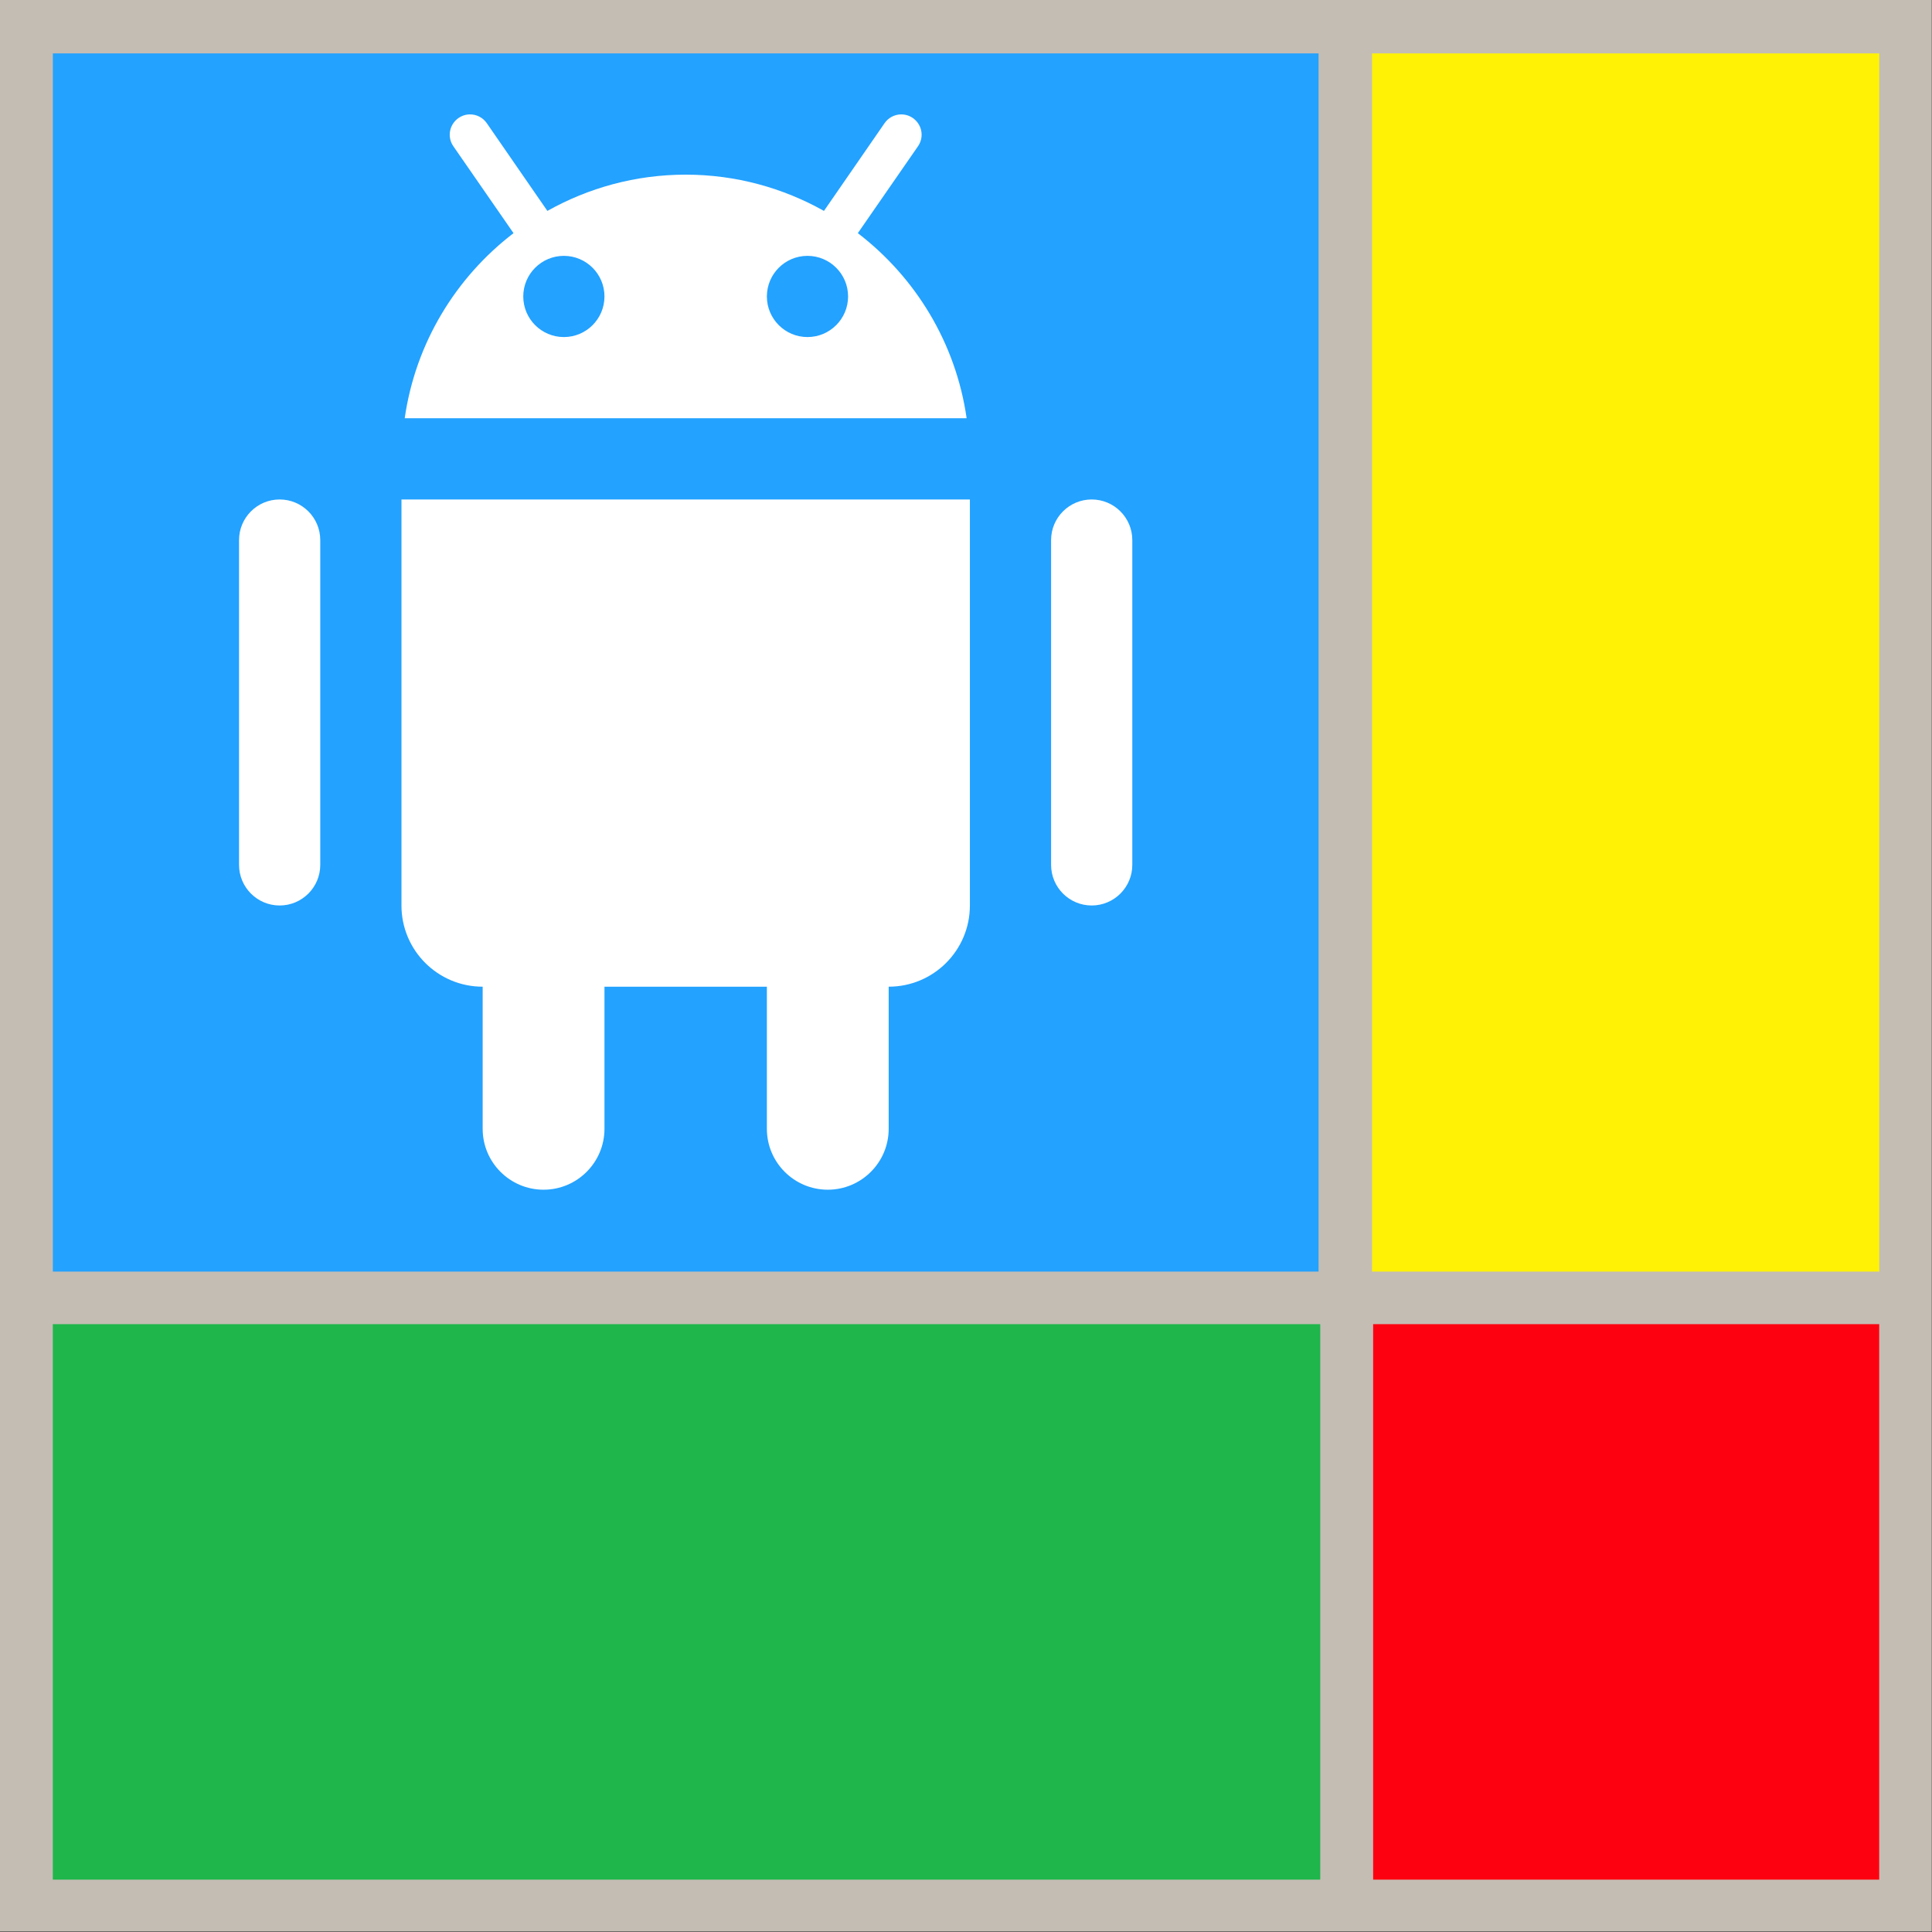 <?xml version="1.0" encoding="UTF-8" standalone="no"?>
<!DOCTYPE svg PUBLIC "-//W3C//DTD SVG 1.1//EN" "http://www.w3.org/Graphics/SVG/1.1/DTD/svg11.dtd">
<svg width="100%" height="100%" viewBox="0 0 512 512" version="1.1" xmlns="http://www.w3.org/2000/svg" xmlns:xlink="http://www.w3.org/1999/xlink" xml:space="preserve" xmlns:serif="http://www.serif.com/" style="fill-rule:evenodd;clip-rule:evenodd;stroke-linejoin:round;stroke-miterlimit:2;">
    <rect x="0" y="0" width="512" height="512" fill="#333333" stroke="none"/>
    <g transform="matrix(6.734,0,0,9.46,-433.908,-3318.76)">
        <rect x="64.431" y="350.808" width="76.027" height="54.121" style="fill:rgb(196,189,180);"/>
    </g>
    <g transform="matrix(4.418,0,0,2.72,-270.661,-603.282)">
        <rect x="64.431" y="350.808" width="76.027" height="54.121" style="fill:rgb(31,182,75);"/>
    </g>
    <g transform="matrix(1.768,0,0,5.965,249.694,-2078.42)">
        <rect x="64.431" y="350.808" width="76.027" height="54.121" style="fill:rgb(255,242,5);"/>
    </g>
    <g transform="matrix(1.764,0,0,2.72,250.24,-603.282)">
        <rect x="64.431" y="350.808" width="76.027" height="54.121" style="fill:rgb(253,1,16);"/>
    </g>
    <g transform="matrix(4.412,0,0,5.965,-270.263,-2078.42)">
        <rect x="64.431" y="350.808" width="76.027" height="54.121" style="fill:rgb(35,162,255);"/>
    </g>
    <g id="icons8_android_os" transform="matrix(10.76,0,0,10.76,181.711,175.404)">
        <g transform="matrix(1,0,0,1,-15,-15)">
            <path d="M9.678,1.516C9.408,1.522 9.189,1.746 9.189,2.016C9.189,2.119 9.221,2.22 9.281,2.305L10.76,4.441C9.34,5.529 8.346,7.145 8.08,9L21.92,9C21.654,7.145 20.66,5.529 19.24,4.441L20.719,2.305C20.779,2.22 20.811,2.119 20.811,2.016C20.811,1.741 20.585,1.516 20.311,1.516C20.309,1.516 20.308,1.516 20.307,1.516C20.142,1.517 19.988,1.6 19.896,1.736L18.406,3.893C17.398,3.328 16.239,3 15,3C13.761,3 12.602,3.328 11.594,3.893L10.104,1.736C10.009,1.595 9.848,1.512 9.678,1.516ZM12,5C12.552,5 13,5.448 13,6C13,6.552 12.552,7 12,7C11.448,7 11,6.552 11,6C11,5.448 11.448,5 12,5ZM18,5C18.552,5 19,5.448 19,6C19,6.552 18.552,7 18,7C17.448,7 17,6.552 17,6C17,5.448 17.448,5 18,5ZM5,11C4.448,11 4,11.448 4,12L4,20C4,20.552 4.448,21 5,21C5.552,21 6,20.552 6,20L6,12C6,11.448 5.552,11 5,11ZM8,11L8,21C8,22.105 8.895,23 10,23L10,26.5C10,27.328 10.672,28 11.5,28C12.328,28 13,27.328 13,26.5L13,23L17,23L17,26.5C17,27.328 17.672,28 18.5,28C19.328,28 20,27.328 20,26.5L20,23C21.105,23 22,22.105 22,21L22,11L8,11ZM25,11C24.448,11 24,11.448 24,12L24,20C24,20.552 24.448,21 25,21C25.552,21 26,20.552 26,20L26,12C26,11.448 25.552,11 25,11Z" style="fill:white;fill-rule:nonzero;"/>
        </g>
    </g>
</svg>
